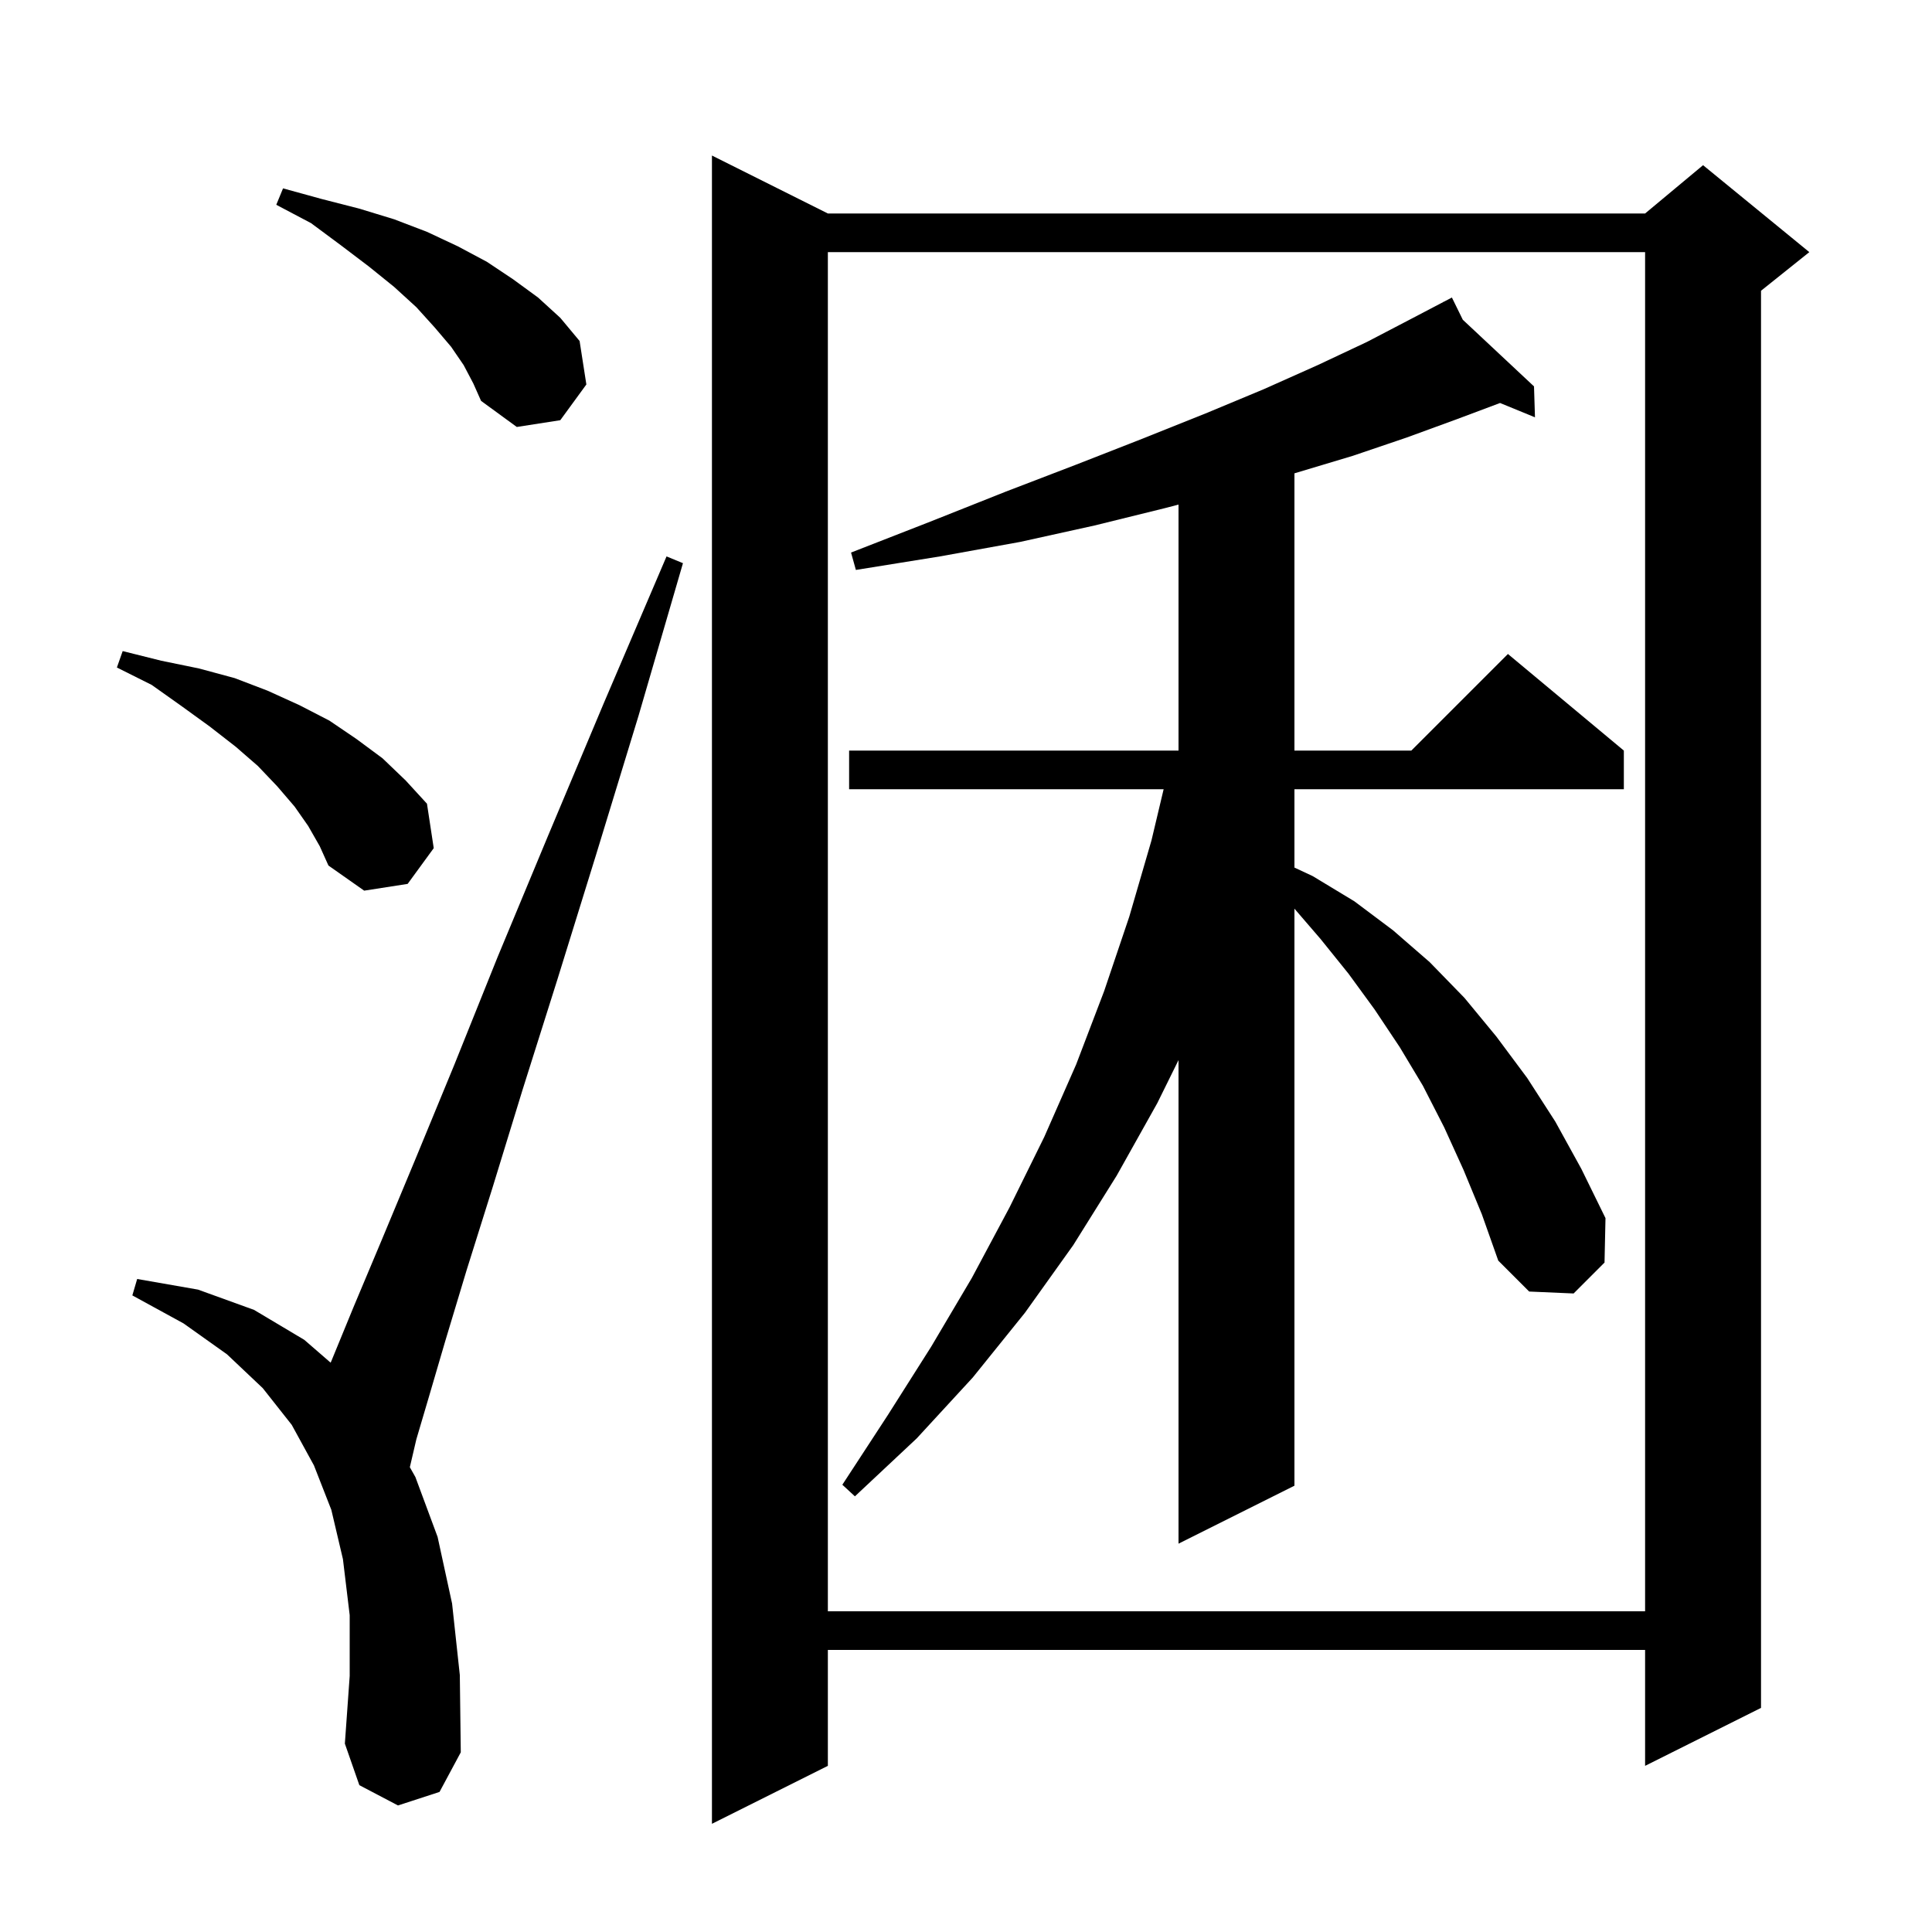<svg xmlns="http://www.w3.org/2000/svg" xmlns:xlink="http://www.w3.org/1999/xlink" version="1.1" baseProfile="full" viewBox="0 0 200 200" width="200" height="200">
<g fill="black">
<path d="M 85.7 22.1 L 170.3 22.1 L 176.3 17.1 L 187.3 26.1 L 182.3 30.1 L 182.3 176.8 L 170.3 182.8 L 170.3 170.8 L 85.7 170.8 L 85.7 182.8 L 73.7 188.8 L 73.7 16.1 Z M 41.2 186.9 L 37.2 184.8 L 35.7 180.5 L 36.2 173.5 L 36.2 167.2 L 35.5 161.4 L 34.3 156.3 L 32.5 151.7 L 30.2 147.5 L 27.2 143.7 L 23.5 140.2 L 19.0 137.0 L 13.7 134.1 L 14.2 132.4 L 20.5 133.5 L 26.3 135.6 L 31.5 138.7 L 34.226 141.063 L 34.3 140.9 L 36.6 135.3 L 39.5 128.4 L 43.0 120.0 L 47.0 110.3 L 51.5 99.1 L 56.7 86.6 L 62.5 72.8 L 69.0 57.6 L 70.7 58.3 L 66.1 74.1 L 61.7 88.5 L 57.7 101.4 L 54.1 112.8 L 51.0 122.9 L 48.3 131.5 L 46.1 138.8 L 44.4 144.6 L 43.1 149.0 L 42.427 151.884 L 43.0 152.9 L 45.3 159.1 L 46.8 166.0 L 47.6 173.4 L 47.7 181.4 L 45.5 185.5 Z M 85.7 26.1 L 85.7 166.8 L 170.3 166.8 L 170.3 26.1 Z M 151.5 121.1 L 149.5 116.7 L 147.3 112.4 L 144.9 108.4 L 142.3 104.5 L 139.6 100.8 L 136.7 97.2 L 134.0 94.065 L 134.0 153.8 L 122.0 159.8 L 122.0 109.742 L 119.8 114.2 L 115.6 121.7 L 111.1 128.9 L 106.1 135.9 L 100.7 142.6 L 94.9 148.9 L 88.5 154.9 L 87.2 153.7 L 91.9 146.5 L 96.4 139.4 L 100.6 132.3 L 104.5 125.0 L 108.1 117.7 L 111.4 110.2 L 114.3 102.6 L 116.9 94.9 L 119.2 87.0 L 120.459 81.7 L 87.9 81.7 L 87.9 77.7 L 122.0 77.7 L 122.0 52.235 L 120.6 52.6 L 113.3 54.4 L 105.6 56.1 L 97.3 57.6 L 88.6 59.0 L 88.1 57.2 L 96.3 54.0 L 104.1 50.9 L 111.4 48.1 L 118.3 45.4 L 124.8 42.8 L 130.8 40.3 L 136.4 37.8 L 141.5 35.4 L 146.1 33.0 L 149.432 31.254 L 149.4 31.2 L 149.449 31.246 L 150.3 30.8 L 151.428 33.099 L 158.8 40.0 L 158.9 43.2 L 155.285 41.718 L 150.8 43.4 L 145.6 45.3 L 140.0 47.2 L 134.0 49.0 L 134.0 77.7 L 146.1 77.7 L 156.1 67.7 L 168.1 77.7 L 168.1 81.7 L 134.0 81.7 L 134.0 89.813 L 135.9 90.7 L 140.2 93.3 L 144.2 96.3 L 148.0 99.6 L 151.6 103.3 L 154.9 107.3 L 158.1 111.6 L 161.0 116.1 L 163.7 121.0 L 166.2 126.1 L 166.1 130.7 L 162.9 133.9 L 158.3 133.7 L 155.1 130.5 L 153.4 125.7 Z M 31.9 85.5 L 30.5 83.5 L 28.7 81.4 L 26.7 79.3 L 24.4 77.3 L 21.7 75.2 L 18.8 73.1 L 15.7 70.9 L 12.1 69.1 L 12.7 67.4 L 16.7 68.4 L 20.6 69.2 L 24.3 70.2 L 27.7 71.5 L 31.0 73.0 L 34.1 74.6 L 36.9 76.5 L 39.6 78.5 L 42.0 80.8 L 44.2 83.2 L 44.9 87.8 L 42.2 91.5 L 37.7 92.2 L 34.0 89.6 L 33.1 87.6 Z M 48.0 37.8 L 46.7 35.9 L 45.0 33.9 L 43.1 31.8 L 40.8 29.7 L 38.2 27.6 L 35.3 25.4 L 32.2 23.1 L 28.6 21.2 L 29.3 19.5 L 33.3 20.6 L 37.2 21.6 L 40.8 22.7 L 44.2 24.0 L 47.4 25.5 L 50.4 27.1 L 53.1 28.9 L 55.7 30.8 L 58.0 32.9 L 60.0 35.3 L 60.7 39.8 L 58.0 43.5 L 53.5 44.2 L 49.8 41.5 L 49.0 39.7 Z " />
</g>
</svg>
